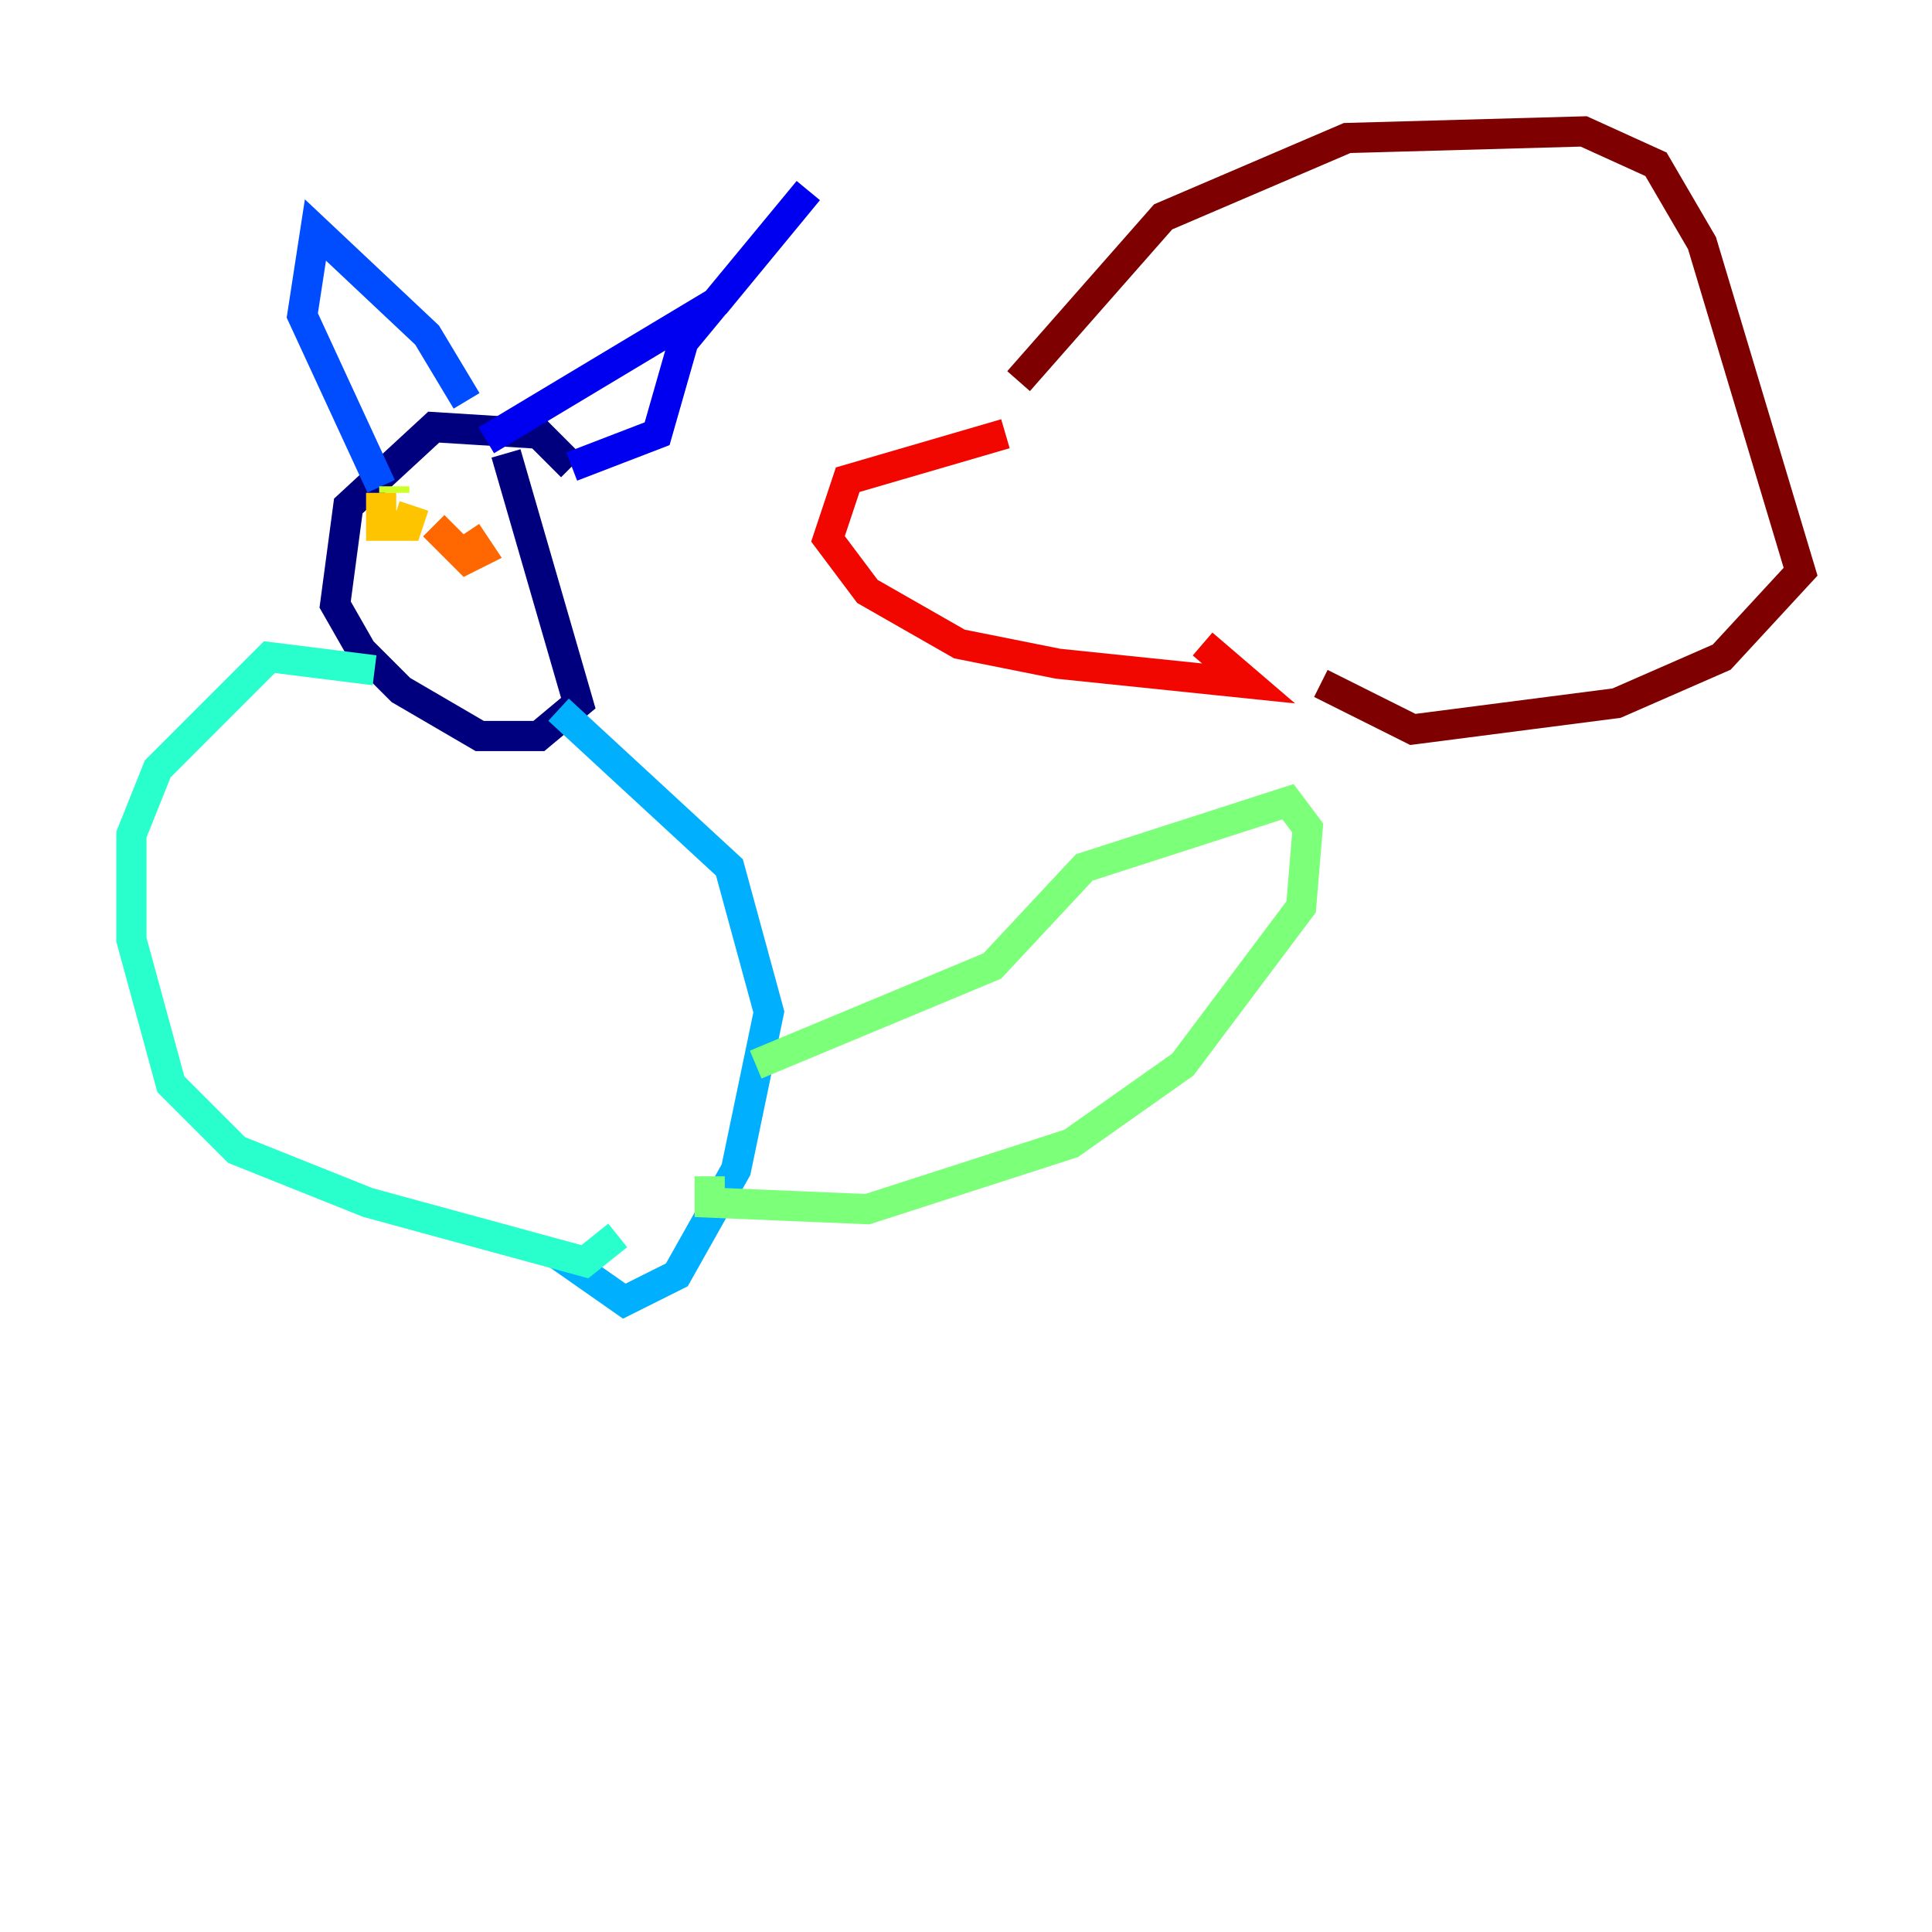 <?xml version="1.0" encoding="utf-8" ?>
<svg baseProfile="tiny" height="128" version="1.2" viewBox="0,0,128,128" width="128" xmlns="http://www.w3.org/2000/svg" xmlns:ev="http://www.w3.org/2001/xml-events" xmlns:xlink="http://www.w3.org/1999/xlink"><defs /><polyline fill="none" points="37.878,30.912 35.701,28.735 28.735,28.299 23.075,33.524 22.204,40.054 23.946,43.102 26.558,45.714 31.782,48.762 35.701,48.762 38.313,46.585 33.524,30.041" stroke="#00007f" stroke-width="2" /><polyline fill="none" points="32.218,29.17 47.456,20.027 53.551,12.626 45.279,22.64 43.537,28.735 37.878,30.912" stroke="#0000f1" stroke-width="2" /><polyline fill="none" points="30.912,26.558 28.299,22.204 20.898,15.238 20.027,20.898 25.252,32.218" stroke="#004cff" stroke-width="2" /><polyline fill="none" points="37.007,47.02 48.327,57.469 50.939,67.048 48.762,77.497 44.843,84.463 41.361,86.204 37.007,83.156" stroke="#00b0ff" stroke-width="2" /><polyline fill="none" points="24.816,44.408 17.85,43.537 10.449,50.939 8.707,55.292 8.707,62.258 11.32,71.837 15.674,76.191 24.381,79.674 38.748,83.592 40.925,81.85" stroke="#29ffcd" stroke-width="2" /><polyline fill="none" points="50.068,70.531 65.742,64.0 71.837,57.469 85.333,53.116 86.639,54.857 86.204,60.082 78.367,70.531 70.966,75.755 57.469,80.109 47.02,79.674 47.02,77.932" stroke="#7cff79" stroke-width="2" /><polyline fill="none" points="26.122,32.653 26.122,32.218" stroke="#cdff29" stroke-width="2" /><polyline fill="none" points="25.252,32.653 25.252,34.83 26.993,34.83 27.429,33.524" stroke="#ffc400" stroke-width="2" /><polyline fill="none" points="28.735,34.83 30.912,37.007 31.782,36.571 30.912,35.265" stroke="#ff6700" stroke-width="2" /><polyline fill="none" points="66.612,28.735 56.163,31.782 54.857,35.701 57.469,39.184 63.565,42.667 70.095,43.973 82.721,45.279 79.674,42.667" stroke="#f10700" stroke-width="2" /><polyline fill="none" points="67.483,25.252 77.061,14.367 89.252,9.143 104.925,8.707 109.714,10.884 112.762,16.109 119.293,37.878 114.068,43.537 107.102,46.585 93.605,48.327 87.51,45.279" stroke="#7f0000" stroke-width="2" /></svg>
